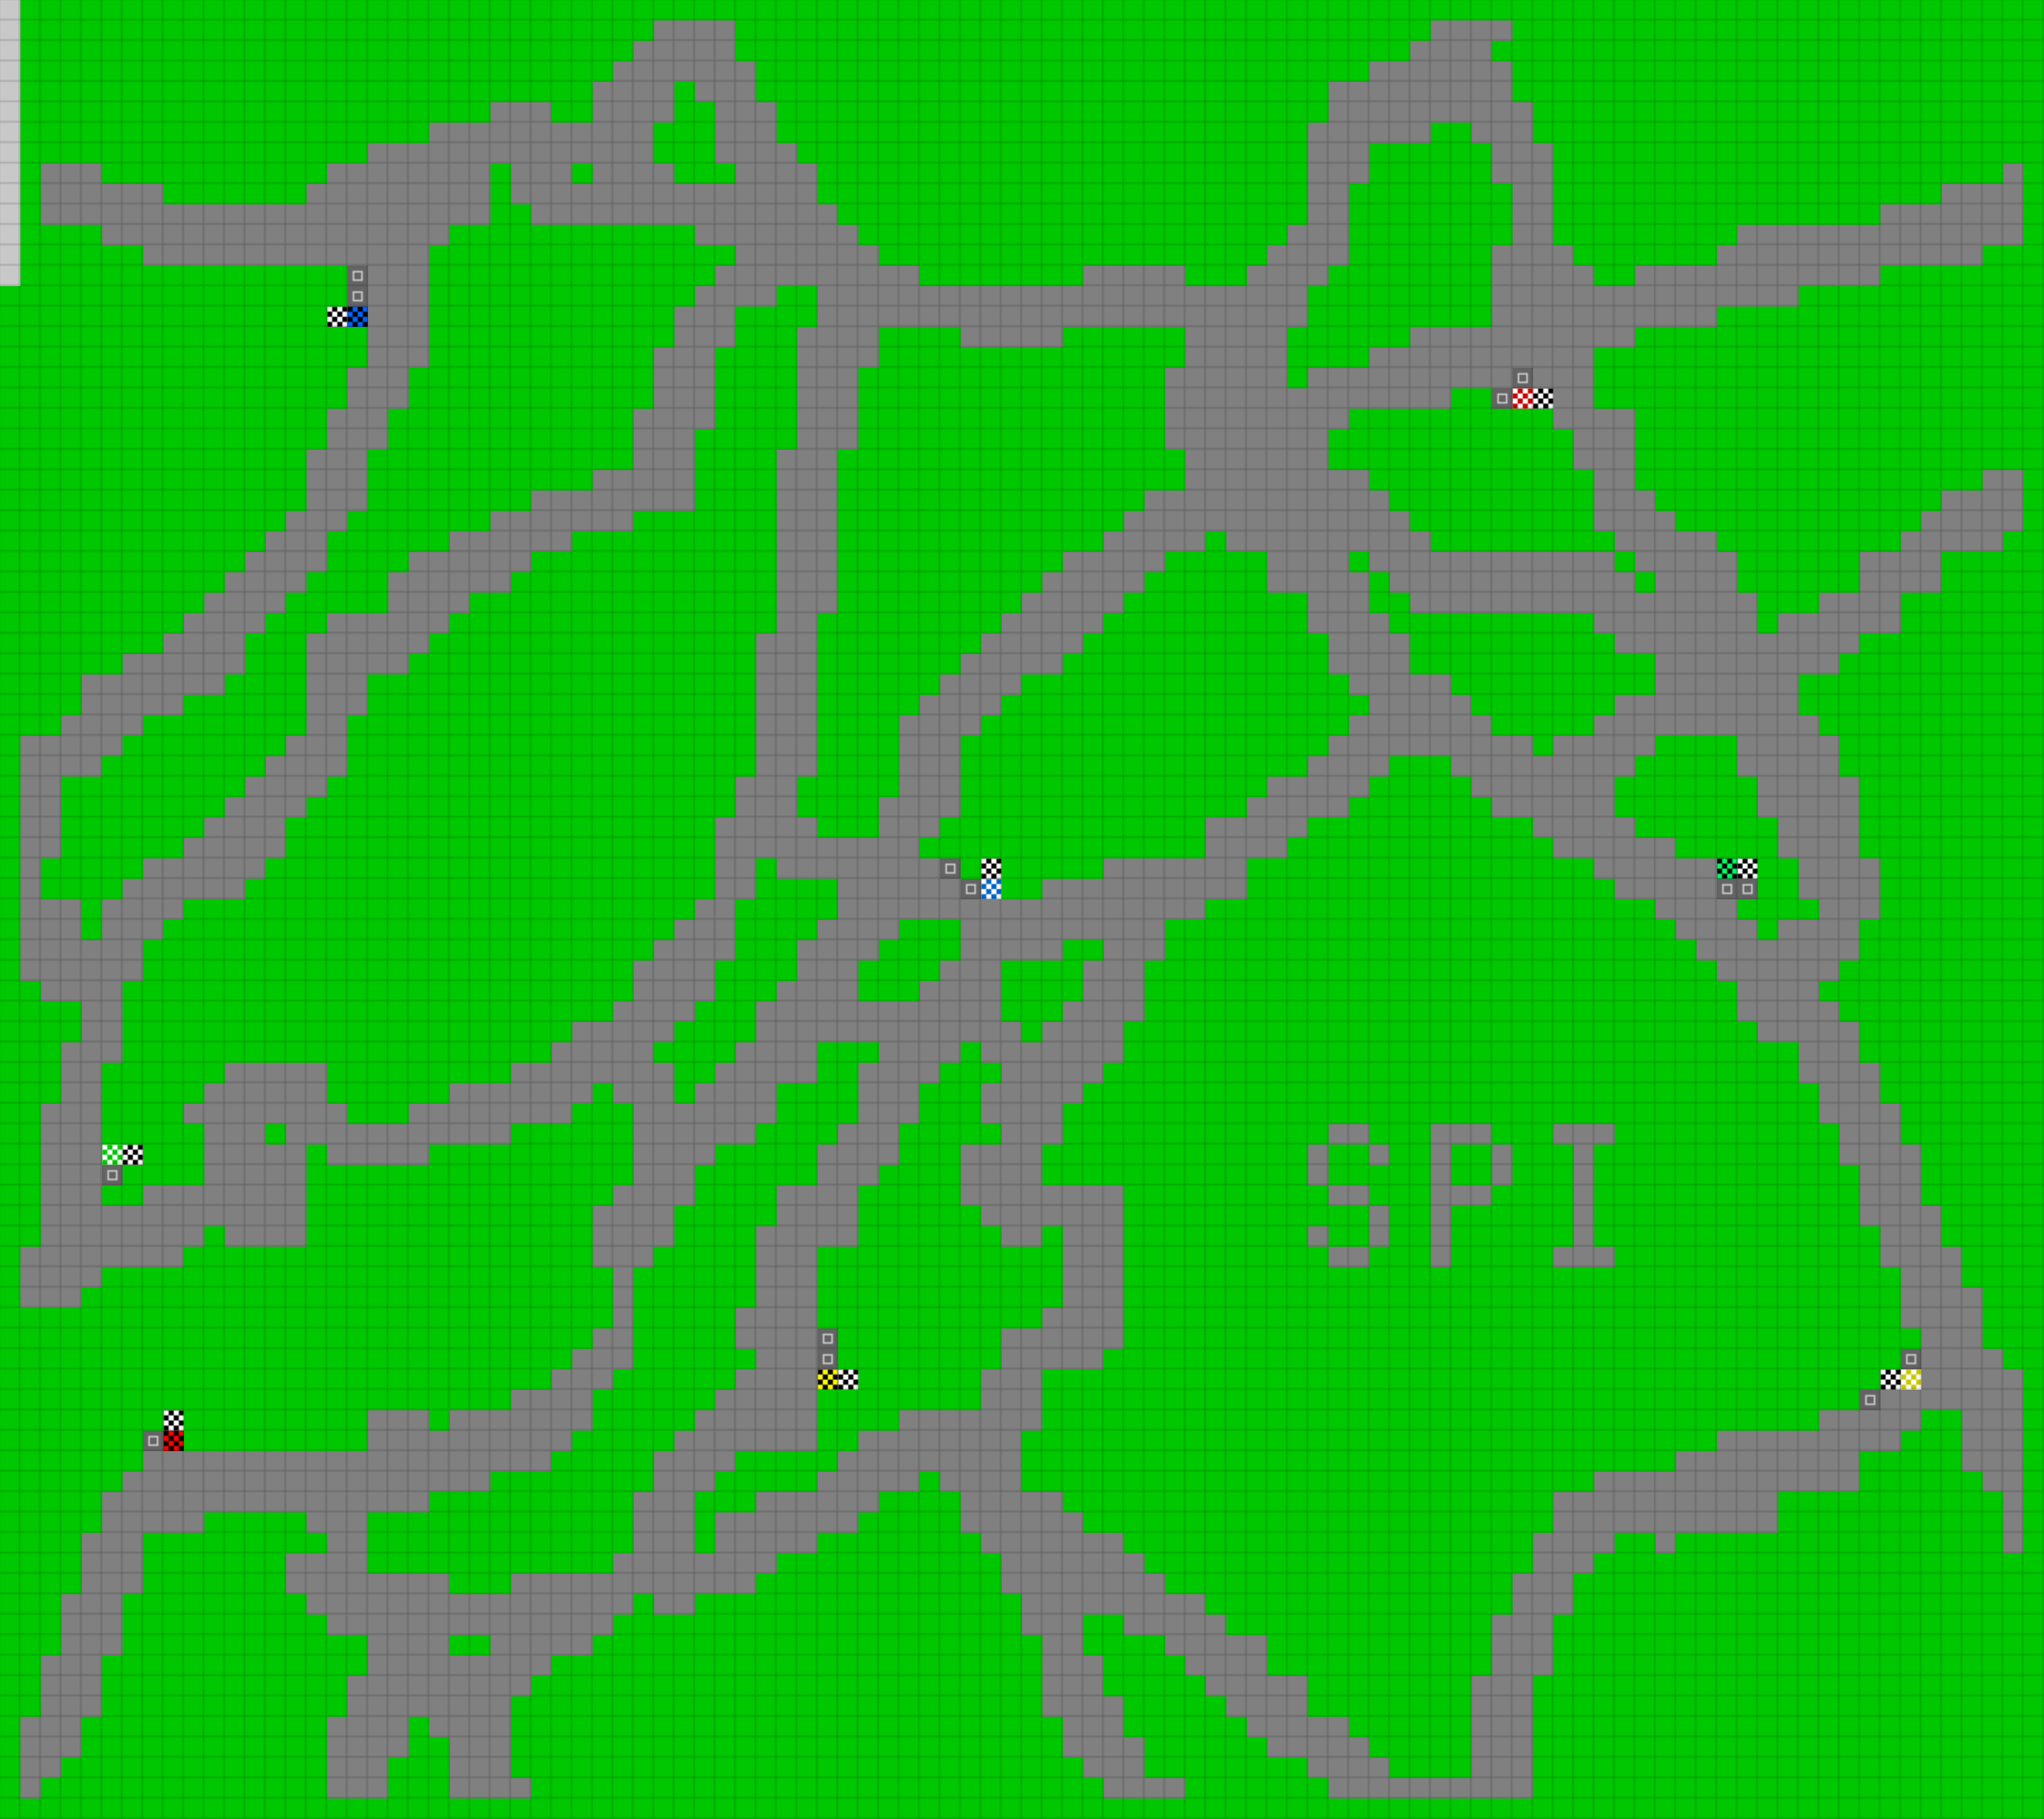 <svg height="1068" width="1200" id="mapSvgView" xmlns:xlink="http://www.w3.org/1999/xlink" version="1.1" xmlns="http://www.w3.org/2000/svg"> <defs> <style type="text/css"> .grass {fill: rgb(0, 200, 0);} .road {fill: rgb(128, 128, 128);} .start {fill: url(#startPattern)} .finish {fill: url(#finishPattern)} .mud {fill: rgb(100, 70, 0);} .sand {fill: rgb(230, 230, 115);} .water {fill: blue;} .earth {fill: brown;} .night {fill: black;} .parc {fill: rgb(200, 200, 200);} .cp1color {fill: rgb(0, 102, 255);} .cp2color {fill: rgb(0, 100, 200);} .cp3color {fill: rgb(0, 255, 102);} .cp4color {fill: rgb(0, 200, 0);} .cp5color {fill: rgb(255, 255, 0);} .cp6color {fill: rgb(200, 200, 0);} .cp7color {fill: rgb(255, 0, 0);} .cp8color {fill: rgb(200, 0, 0);} .cp9color {fill: rgb(255, 0, 255);} .cp1 {fill: url(#cp1pattern);} .cp2 {fill: url(#cp2pattern);} .cp3 {fill: url(#cp3pattern);} .cp4 {fill: url(#cp4pattern);} .cp5 {fill: url(#cp5pattern);} .cp6 {fill: url(#cp6pattern);} .cp7 {fill: url(#cp7pattern);} .cp8 {fill: url(#cp8pattern);} .cp9 {fill: url(#cp9pattern);} .primaryColor {fill: rgb(0, 255, 102);} </style> <pattern y="0" x="0" height="12" width="12" patternUnits="userSpaceOnUse" id="grid"> <line stroke-width="1" stroke="black" y2="12" x2="12" y1="0" x1="12"></line> <line stroke-width="1" stroke="black" y2="12" x2="12" y1="12" x1="0"></line> </pattern> <pattern y="0" x="0" height="12" width="12" patternUnits="userSpaceOnUse" id="finishPattern"> <rect fill="black" height="12" width="12" y="0" x="0"></rect> <path fill="white" d="M0,0L3,0L3,3L0,3L0,0M6,0L9,0L9,3L6,3L6,0M3,3L6,3L6,6L3,6L3,3M9,3L12,3L12,6L9,6L9,3"></path> <path fill="white" d="M0,6L3,6L3,9L0,9L0,6M6,6L9,6L9,9L6,9L6,6M3,9L6,9L6,12L3,12L3,9M9,9L12,9L12,12L9,12L9,9"></path> </pattern> <pattern y="0" x="0" height="12" width="12" patternUnits="userSpaceOnUse" id="startPattern"> <rect fill="rgb(100,100,100)" height="12" width="12" y="0" x="0"></rect> <rect stroke-width="1" stroke="rgb(200,200,200)" fill="none" height="5" width="5" y="3.5" x="3.5"></rect> &gt; </pattern> <pattern y="0" x="0" height="12" width="12" patternUnits="userSpaceOnUse" id="cp1pattern"> <rect class="cp1color" height="12" width="12" y="0" x="0"></rect> <path fill="black" d="M0,0L3,0L3,3L0,3L0,0M6,0L9,0L9,3L6,3L6,0M3,3L6,3L6,6L3,6L3,3M9,3L12,3L12,6L9,6L9,3"></path> <path fill="black" d="M0,6L3,6L3,9L0,9L0,6M6,6L9,6L9,9L6,9L6,6M3,9L6,9L6,12L3,12L3,9M9,9L12,9L12,12L9,12L9,9"></path> </pattern> <pattern y="0" x="0" height="12" width="12" patternUnits="userSpaceOnUse" id="cp2pattern"> <rect class="cp2color" height="12" width="12" y="0" x="0"></rect> <path fill="white" d="M0,0L3,0L3,3L0,3L0,0M6,0L9,0L9,3L6,3L6,0M3,3L6,3L6,6L3,6L3,3M9,3L12,3L12,6L9,6L9,3"></path> <path fill="white" d="M0,6L3,6L3,9L0,9L0,6M6,6L9,6L9,9L6,9L6,6M3,9L6,9L6,12L3,12L3,9M9,9L12,9L12,12L9,12L9,9"></path> </pattern> <pattern y="0" x="0" height="12" width="12" patternUnits="userSpaceOnUse" id="cp3pattern"> <rect class="cp3color" height="12" width="12" y="0" x="0"></rect> <path fill="black" d="M0,0L3,0L3,3L0,3L0,0M6,0L9,0L9,3L6,3L6,0M3,3L6,3L6,6L3,6L3,3M9,3L12,3L12,6L9,6L9,3"></path> <path fill="black" d="M0,6L3,6L3,9L0,9L0,6M6,6L9,6L9,9L6,9L6,6M3,9L6,9L6,12L3,12L3,9M9,9L12,9L12,12L9,12L9,9"></path> </pattern> <pattern y="0" x="0" height="12" width="12" patternUnits="userSpaceOnUse" id="cp4pattern"> <rect class="cp4color" height="12" width="12" y="0" x="0"></rect> <path fill="white" d="M0,0L3,0L3,3L0,3L0,0M6,0L9,0L9,3L6,3L6,0M3,3L6,3L6,6L3,6L3,3M9,3L12,3L12,6L9,6L9,3"></path> <path fill="white" d="M0,6L3,6L3,9L0,9L0,6M6,6L9,6L9,9L6,9L6,6M3,9L6,9L6,12L3,12L3,9M9,9L12,9L12,12L9,12L9,9"></path> </pattern> <pattern y="0" x="0" height="12" width="12" patternUnits="userSpaceOnUse" id="cp5pattern"> <rect class="cp5color" height="12" width="12" y="0" x="0"></rect> <path fill="black" d="M0,0L3,0L3,3L0,3L0,0M6,0L9,0L9,3L6,3L6,0M3,3L6,3L6,6L3,6L3,3M9,3L12,3L12,6L9,6L9,3"></path> <path fill="black" d="M0,6L3,6L3,9L0,9L0,6M6,6L9,6L9,9L6,9L6,6M3,9L6,9L6,12L3,12L3,9M9,9L12,9L12,12L9,12L9,9"></path> </pattern> <pattern y="0" x="0" height="12" width="12" patternUnits="userSpaceOnUse" id="cp6pattern"> <rect class="cp6color" height="12" width="12" y="0" x="0"></rect> <path fill="white" d="M0,0L3,0L3,3L0,3L0,0M6,0L9,0L9,3L6,3L6,0M3,3L6,3L6,6L3,6L3,3M9,3L12,3L12,6L9,6L9,3"></path> <path fill="white" d="M0,6L3,6L3,9L0,9L0,6M6,6L9,6L9,9L6,9L6,6M3,9L6,9L6,12L3,12L3,9M9,9L12,9L12,12L9,12L9,9"></path> </pattern> <pattern y="0" x="0" height="12" width="12" patternUnits="userSpaceOnUse" id="cp7pattern"> <rect class="cp7color" height="12" width="12" y="0" x="0"></rect> <path fill="black" d="M0,0L3,0L3,3L0,3L0,0M6,0L9,0L9,3L6,3L6,0M3,3L6,3L6,6L3,6L3,3M9,3L12,3L12,6L9,6L9,3"></path> <path fill="black" d="M0,6L3,6L3,9L0,9L0,6M6,6L9,6L9,9L6,9L6,6M3,9L6,9L6,12L3,12L3,9M9,9L12,9L12,12L9,12L9,9"></path> </pattern> <pattern y="0" x="0" height="12" width="12" patternUnits="userSpaceOnUse" id="cp8pattern"> <rect class="cp8color" height="12" width="12" y="0" x="0"></rect> <path fill="white" d="M0,0L3,0L3,3L0,3L0,0M6,0L9,0L9,3L6,3L6,0M3,3L6,3L6,6L3,6L3,3M9,3L12,3L12,6L9,6L9,3"></path> <path fill="white" d="M0,6L3,6L3,9L0,9L0,6M6,6L9,6L9,9L6,9L6,6M3,9L6,9L6,12L3,12L3,9M9,9L12,9L12,12L9,12L9,9"></path> </pattern> <pattern y="0" x="0" height="12" width="12" patternUnits="userSpaceOnUse" id="cp9pattern"> <rect class="cp9color" height="12" width="12" y="0" x="0"></rect> <path fill="black" d="M0,0L3,0L3,3L0,3L0,0M6,0L9,0L9,3L6,3L6,0M3,3L6,3L6,6L3,6L3,3M9,3L12,3L12,6L9,6L9,3"></path> <path fill="black" d="M0,6L3,6L3,9L0,9L0,6M6,6L9,6L9,9L6,9L6,6M3,9L6,9L6,12L3,12L3,9M9,9L12,9L12,12L9,12L9,9"></path> </pattern> </defs> <rect height="100%" width="100%" y="0" x="0" class="grass" id="mainfill"></rect> <g id="paths"><path class="cp1" d="M204,180L204,180L216,180L216,192L204,192Z"></path><path class="cp2" d="M576,516L576,516L588,516L588,528L576,528Z"></path><path class="cp3" d="M1008,504L1008,504L1020,504L1020,516L1008,516Z"></path><path class="cp4" d="M60,672L60,672L72,672L72,684L60,684Z"></path><path class="cp5" d="M480,804L480,804L492,804L492,816L480,816Z"></path><path class="cp6" d="M1116,804L1116,804L1128,804L1128,816L1116,816Z"></path><path class="cp7" d="M96,840L96,840L108,840L108,852L96,852Z"></path><path class="cp8" d="M888,228L888,228L900,228L900,240L888,240Z"></path><path class="parc" d="M0,0L0,0L12,0L12,168L0,168Z"></path><path class="road" d="M384,12L384,12L432,12L432,36L444,36L444,60L456,60L456,84L468,84L468,96L480,96L480,120L492,120L492,132L504,132L504,144L516,144L516,156L540,156L540,168L636,168L636,156L696,156L696,168L732,168L732,156L744,156L744,144L756,144L756,132L768,132L768,72L780,72L780,48L804,48L804,36L828,36L828,24L840,24L840,12L888,12L888,24L876,24L876,36L888,36L888,60L900,60L900,84L912,84L912,144L924,144L924,156L936,156L936,168L960,168L960,156L1008,156L1008,144L1020,144L1020,132L1104,132L1104,120L1140,120L1140,108L1176,108L1176,96L1188,96L1188,144L1164,144L1164,156L1104,156L1104,168L1056,168L1056,180L1008,180L1008,192L960,192L960,204L936,204L936,240L960,240L960,288L972,288L972,300L984,300L984,312L1008,312L1008,324L1020,324L1020,348L1032,348L1032,372L1044,372L1044,360L1068,360L1068,348L1092,348L1092,324L1116,324L1116,312L1128,312L1128,300L1140,300L1140,288L1164,288L1164,276L1188,276L1188,312L1176,312L1176,324L1140,324L1140,348L1116,348L1116,372L1092,372L1092,384L1080,384L1080,396L1056,396L1056,420L1068,420L1068,432L1080,432L1080,456L1092,456L1092,504L1104,504L1104,540L1092,540L1092,564L1080,564L1080,576L1068,576L1068,588L1080,588L1080,600L1092,600L1092,624L1104,624L1104,648L1116,648L1116,672L1128,672L1128,708L1140,708L1140,732L1152,732L1152,756L1164,756L1164,792L1176,792L1176,804L1188,804L1188,912L1176,912L1176,876L1164,876L1164,864L1152,864L1152,828L1128,828L1128,840L1116,840L1116,852L1092,852L1092,876L1044,876L1044,900L984,900L984,912L972,912L972,900L948,900L948,912L936,912L936,924L924,924L924,948L912,948L912,984L900,984L900,1056L780,1056L780,1044L768,1044L768,1032L744,1032L744,1020L732,1020L732,1008L720,1008L720,996L708,996L708,984L696,984L696,972L684,972L684,960L660,960L660,948L636,948L636,972L648,972L648,996L660,996L660,1020L672,1020L672,1044L696,1044L696,1056L648,1056L648,1044L636,1044L636,1032L624,1032L624,1008L612,1008L612,960L600,960L600,936L588,936L588,912L576,912L576,900L564,900L564,876L552,876L552,864L540,864L540,876L516,876L516,888L504,888L504,900L480,900L480,912L456,912L456,924L444,924L444,936L408,936L408,948L384,948L384,936L372,936L372,948L360,948L360,960L348,960L348,972L324,972L324,984L312,984L312,996L300,996L300,1044L312,1044L312,1056L264,1056L264,1020L252,1020L252,1008L240,1008L240,1032L228,1032L228,1056L192,1056L192,1008L204,1008L204,984L216,984L216,960L192,960L192,948L180,948L180,936L168,936L168,912L192,912L192,900L180,900L180,888L120,888L120,900L84,900L84,936L72,936L72,972L60,972L60,1008L48,1008L48,1032L36,1032L36,1044L24,1044L24,1056L12,1056L12,1008L24,1008L24,972L36,972L36,936L48,936L48,900L60,900L60,876L72,876L72,864L84,864L84,852L216,852L216,828L252,828L252,840L264,840L264,828L300,828L300,816L324,816L324,804L336,804L336,792L348,792L348,780L360,780L360,744L348,744L348,708L360,708L360,696L372,696L372,648L360,648L360,636L348,636L348,648L336,648L336,660L300,660L300,672L252,672L252,684L192,684L192,672L180,672L180,732L132,732L132,720L120,720L120,732L108,732L108,744L60,744L60,756L48,756L48,768L12,768L12,732L24,732L24,648L36,648L36,612L48,612L48,588L24,588L24,576L12,576L12,432L36,432L36,420L48,420L48,396L72,396L72,384L96,384L96,372L108,372L108,360L120,360L120,348L132,348L132,336L144,336L144,324L156,324L156,312L168,312L168,300L180,300L180,264L192,264L192,240L204,240L204,216L216,216L216,156L84,156L84,144L60,144L60,132L24,132L24,96L60,96L60,108L96,108L96,120L180,120L180,108L192,108L192,96L216,96L216,84L252,84L252,72L288,72L288,60L324,60L324,72L348,72L348,48L360,48L360,36L372,36L372,24L384,24L384,12M408,48L408,48L396,48L396,72L384,72L384,96L396,96L396,108L432,108L432,96L420,96L420,60L408,60L408,48M852,72L852,72L840,72L840,84L804,84L804,108L792,108L792,156L780,156L780,168L768,168L768,192L756,192L756,228L768,228L768,216L804,216L804,204L828,204L828,192L876,192L876,144L888,144L888,108L876,108L876,84L864,84L864,72L852,72M300,96L300,96L288,96L288,132L264,132L264,144L252,144L252,216L240,216L240,240L228,240L228,264L216,264L216,300L204,300L204,312L192,312L192,336L180,336L180,348L168,348L168,360L156,360L156,372L144,372L144,396L132,396L132,408L108,408L108,420L84,420L84,432L72,432L72,444L60,444L60,456L36,456L36,504L24,504L24,528L48,528L48,552L60,552L60,528L72,528L72,516L84,516L84,504L108,504L108,492L120,492L120,480L132,480L132,468L144,468L144,456L156,456L156,444L168,444L168,432L180,432L180,372L192,372L192,360L228,360L228,336L240,336L240,324L264,324L264,312L288,312L288,300L312,300L312,288L348,288L348,276L372,276L372,240L384,240L384,204L396,204L396,180L408,180L408,168L420,168L420,156L432,156L432,144L408,144L408,132L312,132L312,120L300,120L300,96M348,96L348,96L336,96L336,108L348,108L348,96M468,168L468,168L456,168L456,180L432,180L432,204L420,204L420,252L408,252L408,300L372,300L372,312L336,312L336,324L312,324L312,336L300,336L300,348L276,348L276,360L264,360L264,372L252,372L252,384L240,384L240,396L216,396L216,420L204,420L204,456L192,456L192,468L180,468L180,480L168,480L168,504L156,504L156,516L144,516L144,528L108,528L108,540L96,540L96,552L84,552L84,576L72,576L72,624L60,624L60,708L84,708L84,696L120,696L120,660L108,660L108,648L120,648L120,636L132,636L132,624L192,624L192,648L204,648L204,660L240,660L240,648L264,648L264,636L300,636L300,624L324,624L324,612L336,612L336,600L360,600L360,588L372,588L372,564L384,564L384,552L396,552L396,540L408,540L408,528L420,528L420,480L432,480L432,456L444,456L444,372L456,372L456,264L468,264L468,192L480,192L480,168L468,168M528,192L528,192L516,192L516,216L504,216L504,264L492,264L492,360L480,360L480,456L468,456L468,480L480,480L480,492L516,492L516,468L528,468L528,420L540,420L540,408L552,408L552,396L564,396L564,384L576,384L576,372L588,372L588,360L600,360L600,348L612,348L612,336L624,336L624,324L648,324L648,312L660,312L660,300L672,300L672,288L696,288L696,264L684,264L684,216L696,216L696,192L624,192L624,204L564,204L564,192L528,192M900,216L900,216L888,216L888,228L852,228L852,240L792,240L792,252L780,252L780,276L804,276L804,288L816,288L816,300L828,300L828,312L840,312L840,324L948,324L948,312L936,312L936,276L924,276L924,252L912,252L912,228L900,228L900,216M720,312L720,312L708,312L708,324L684,324L684,336L672,336L672,348L660,348L660,360L648,360L648,372L636,372L636,384L624,384L624,396L600,396L600,408L588,408L588,420L576,420L576,432L564,432L564,480L552,480L552,492L540,492L540,504L552,504L552,516L564,516L564,528L612,528L612,516L648,516L648,504L708,504L708,480L732,480L732,468L744,468L744,456L768,456L768,444L780,444L780,432L792,432L792,420L804,420L804,408L792,408L792,396L780,396L780,372L768,372L768,348L744,348L744,324L720,324L720,312M804,324L804,324L792,324L792,336L804,336L804,324M960,324L960,324L948,324L948,336L960,336L960,324M816,336L816,336L804,336L804,360L816,360L816,372L828,372L828,396L852,396L852,408L864,408L864,420L876,420L876,432L900,432L900,444L912,444L912,432L936,432L936,420L948,420L948,408L972,408L972,384L948,384L948,372L936,372L936,360L828,360L828,348L816,348L816,336M972,336L972,336L960,336L960,348L972,348L972,336M984,432L984,432L972,432L972,444L960,444L960,456L948,456L948,480L960,480L960,492L984,492L984,504L1008,504L1008,528L1020,528L1020,540L1032,540L1032,552L1044,552L1044,540L1068,540L1068,528L1056,528L1056,504L1044,504L1044,480L1032,480L1032,456L1020,456L1020,432L984,432M828,444L828,444L816,444L816,456L804,456L804,468L792,468L792,480L768,480L768,492L756,492L756,504L732,504L732,528L708,528L708,540L684,540L684,564L672,564L672,600L660,600L660,624L648,624L648,636L636,636L636,648L624,648L624,672L612,672L612,696L660,696L660,792L648,792L648,804L612,804L612,840L600,840L600,876L624,876L624,888L636,888L636,900L660,900L660,912L672,912L672,924L684,924L684,936L708,936L708,948L720,948L720,960L744,960L744,984L768,984L768,1008L792,1008L792,1020L804,1020L804,1032L816,1032L816,1044L864,1044L864,984L876,984L876,948L888,948L888,924L900,924L900,900L912,900L912,876L936,876L936,864L984,864L984,852L1008,852L1008,840L1068,840L1068,828L1104,828L1104,816L1128,816L1128,780L1116,780L1116,744L1104,744L1104,720L1092,720L1092,684L1080,684L1080,660L1068,660L1068,636L1056,636L1056,612L1032,612L1032,600L1020,600L1020,576L1008,576L1008,564L996,564L996,552L984,552L984,540L972,540L972,528L948,528L948,516L936,516L936,504L912,504L912,492L900,492L900,480L876,480L876,468L864,468L864,456L852,456L852,444L828,444M456,504L456,504L444,504L444,528L432,528L432,564L420,564L420,588L408,588L408,600L396,600L396,612L384,612L384,624L396,624L396,648L408,648L408,636L420,636L420,624L432,624L432,612L444,612L444,588L456,588L456,576L468,576L468,552L480,552L480,540L492,540L492,516L456,516L456,504M540,540L540,540L528,540L528,552L516,552L516,564L504,564L504,588L540,588L540,576L552,576L552,564L564,564L564,540L540,540M636,552L636,552L624,552L624,564L588,564L588,600L600,600L600,612L612,612L612,600L624,600L624,588L636,588L636,564L648,564L648,552L636,552M492,612L492,612L480,612L480,636L456,636L456,660L444,660L444,672L420,672L420,684L408,684L408,708L396,708L396,732L384,732L384,744L372,744L372,804L360,804L360,816L348,816L348,840L336,840L336,852L324,852L324,864L288,864L288,876L252,876L252,888L216,888L216,924L264,924L264,936L300,936L300,924L360,924L360,912L372,912L372,876L384,876L384,852L396,852L396,840L408,840L408,828L420,828L420,816L432,816L432,804L444,804L444,792L432,792L432,768L444,768L444,720L456,720L456,696L480,696L480,672L492,672L492,660L504,660L504,624L516,624L516,612L492,612M576,612L576,612L564,612L564,624L552,624L552,636L540,636L540,660L528,660L528,684L516,684L516,696L504,696L504,732L480,732L480,852L432,852L432,864L420,864L420,876L408,876L408,912L420,912L420,888L444,888L444,876L480,876L480,864L492,864L492,852L504,852L504,840L528,840L528,828L576,828L576,804L588,804L588,780L612,780L612,768L624,768L624,720L612,720L612,732L588,732L588,720L576,720L576,708L564,708L564,672L588,672L588,660L576,660L576,636L588,636L588,624L576,624L576,612M168,660L168,660L156,660L156,672L168,672L168,660M780,660L780,660L804,660L804,672L780,672L780,660M780,672L780,672L780,696L768,696L768,672L780,672M804,672L804,672L816,672L816,684L804,684L804,672M840,660L840,660L876,660L876,672L852,672L852,696L876,696L876,672L888,672L888,696L876,696L876,708L852,708L852,744L840,744L840,660M912,660L912,660L948,660L948,672L936,672L936,732L948,732L948,744L912,744L912,732L924,732L924,672L912,672L912,660M780,696L780,696L804,696L804,708L780,708L780,696M804,708L804,708L816,708L816,732L804,732L804,708M768,720L768,720L780,720L780,732L768,732L768,720M780,732L780,732L804,732L804,744L780,744L780,732M276,960L276,960L264,960L264,972L288,972L288,960Z"></path><path class="start" d="M204,156L204,156L216,156L216,180L204,180L204,156M888,216L888,216L900,216L900,228L888,228L888,216M888,228L888,228L888,240L876,240L876,228L888,228M552,504L552,504L564,504L564,516L552,516L552,504M564,516L564,516L576,516L576,528L564,528L564,516M1008,516L1008,516L1032,516L1032,528L1008,528L1008,516M60,684L60,684L72,684L72,696L60,696L60,684M480,780L480,780L492,780L492,804L480,804L480,780M1116,792L1116,792L1128,792L1128,804L1116,804L1116,792M1092,816L1092,816L1104,816L1104,828L1092,828L1092,816M84,840L84,840L96,840L96,852L84,852Z"></path><path class="finish" d="M192,180L192,180L204,180L204,192L192,192L192,180M900,228L900,228L912,228L912,240L900,240L900,228M576,504L576,504L588,504L588,516L576,516L576,504M1020,504L1020,504L1032,504L1032,516L1020,516L1020,504M72,672L72,672L84,672L84,684L72,684L72,672M492,804L492,804L504,804L504,816L492,816L492,804M1104,804L1104,804L1116,804L1116,816L1104,816L1104,804M96,828L96,828L108,828L108,840L96,840Z"></path></g> <rect opacity=".3" fill="url(#grid)" height="100%" width="100%" y="0" x="0"></rect></svg>
